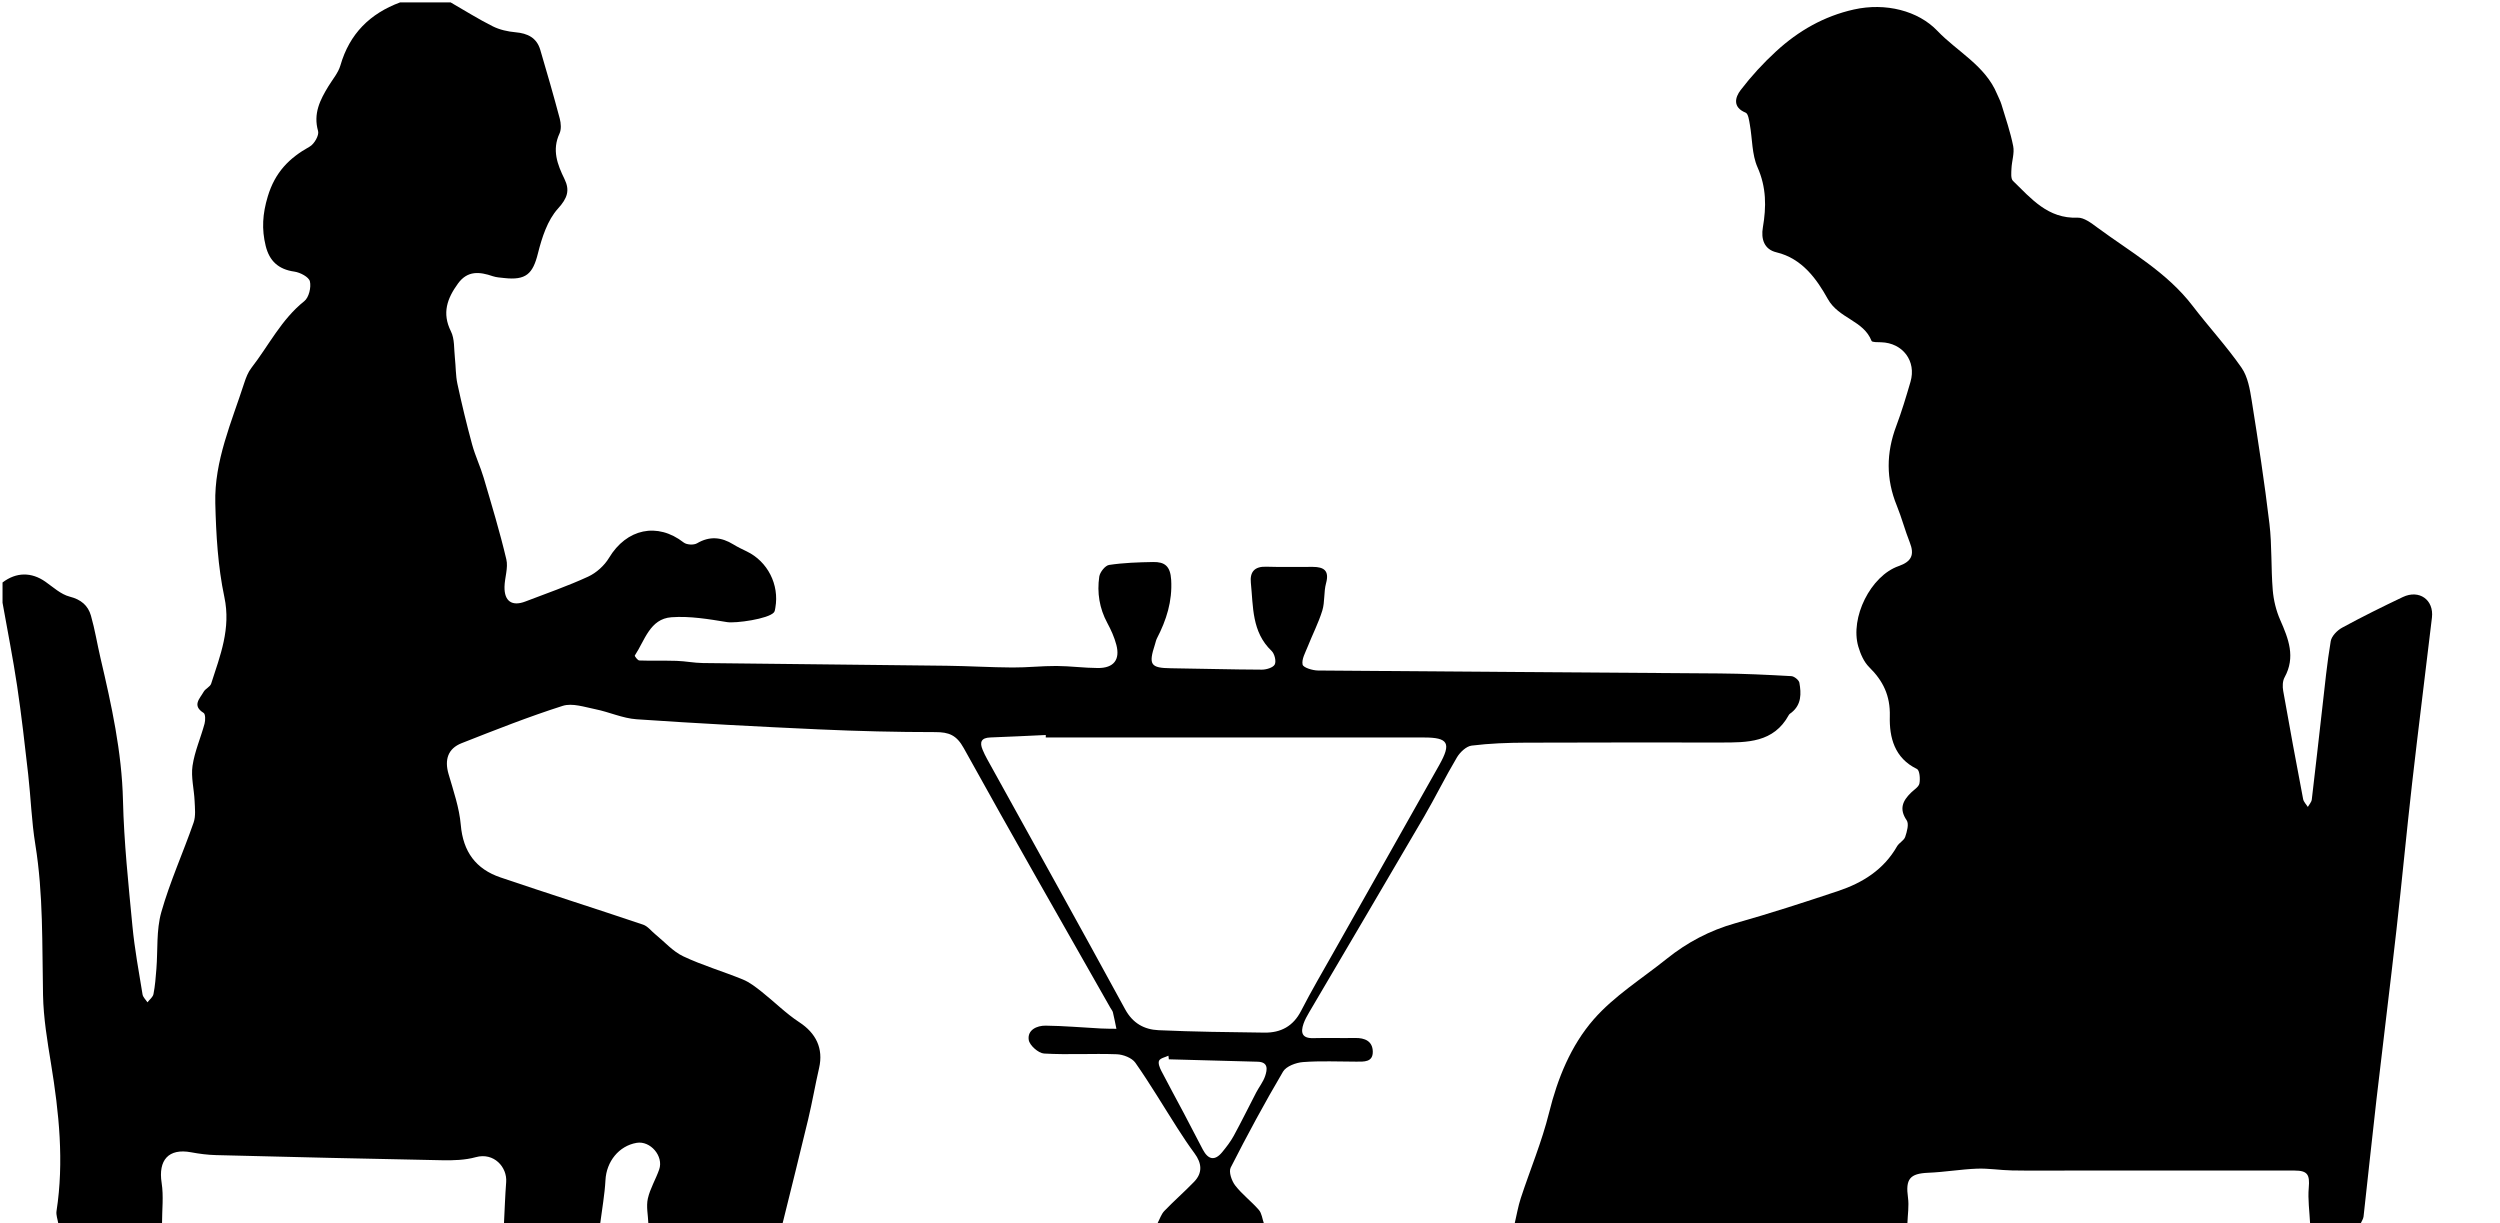 <?xml version="1.0" encoding="UTF-8"?>
<svg id="Layer_2" data-name="Layer 2" xmlns="http://www.w3.org/2000/svg" viewBox="0 0 987 483">
  <defs>
    <style>
      .cls-1 {
        stroke-width: 0px;
      }
    </style>
  </defs>
  <g id="Layer_1-2" data-name="Layer 1">
    <g>
      <path class="cls-1" d="M178,1c5.5,3.16,10.88,6.56,16.54,9.39,2.72,1.36,5.94,2.08,8.99,2.35,4.78.42,8.36,2.16,9.77,6.93,2.67,9.01,5.27,18.05,7.69,27.14.49,1.86.67,4.27-.1,5.92-3.02,6.51-.85,12.16,1.98,17.97,2.15,4.41,1.2,7.5-2.57,11.64-4.16,4.58-6.36,11.47-7.93,17.73-2.01,8.05-4.69,10.67-13.37,9.69-1.49-.17-3.03-.24-4.42-.71-5.2-1.78-9.97-2.33-13.76,2.88-4.26,5.86-6.41,11.66-2.79,18.9,1.5,2.99,1.17,6.92,1.56,10.44.38,3.43.28,6.94,1,10.29,1.73,8.04,3.66,16.05,5.82,23.98,1.21,4.44,3.24,8.65,4.54,13.06,3.15,10.69,6.39,21.38,8.95,32.22.8,3.36-.64,7.2-.72,10.82-.12,5.75,2.97,7.86,8.25,5.83,8.3-3.19,16.73-6.1,24.79-9.82,3.23-1.49,6.39-4.35,8.22-7.4,6.94-11.54,19.1-14.16,29.49-6.06,1.18.92,3.96,1.07,5.25.31,5.01-2.94,9.62-2.47,14.34.43,1.69,1.04,3.49,1.9,5.28,2.76,8.25,3.96,12.93,13.11,11.31,22.24-.11.63-.18,1.39-.56,1.84-2.18,2.58-15.15,4.39-18.5,3.84-7.25-1.18-14.72-2.45-21.96-1.92-8.53.62-10.53,9.19-14.47,15.12-.13.2,1.13,1.93,1.78,1.95,4.9.18,9.82,0,14.72.15,3.46.11,6.9.82,10.35.86,32.1.4,64.2.67,96.3,1.07,8.66.11,17.31.64,25.96.69,5.8.04,11.6-.63,17.4-.6,5.45.03,10.9.79,16.35.81,6.2.03,8.8-3.26,7.26-9.14-.78-3-2.1-5.92-3.58-8.66-3.12-5.78-4.09-11.95-3.17-18.28.26-1.76,2.34-4.39,3.88-4.62,5.73-.86,11.58-1.05,17.39-1.15,4.51-.08,6.79,1.55,7.12,7.02.5,8.52-1.88,15.88-5.63,23.14-.37.72-.51,1.57-.77,2.36-2.63,8.06-1.73,9.32,6.28,9.42,11.98.15,23.97.51,35.95.55,1.77,0,4.46-.81,5.07-2.06.64-1.31-.09-4.23-1.27-5.35-7.85-7.48-7.2-17.41-8.17-26.87-.44-4.3,1.45-6.51,6.07-6.36,6.13.2,12.27.04,18.4.07,4.33.02,6.59,1.43,5.22,6.45-.95,3.47-.43,7.36-1.48,10.79-1.51,4.9-3.91,9.53-5.8,14.32-.91,2.31-2.42,4.9-1.98,7.01.25,1.19,3.93,2.32,6.07,2.34,52.81.47,105.62.74,158.44,1.16,9.48.07,18.96.53,28.42,1.06,1.16.06,3.01,1.54,3.2,2.61.76,4.26.84,8.58-3.05,11.73-.39.31-.89.58-1.11.99-5.99,11.01-16.47,10.88-26.91,10.88-25.65,0-51.3-.06-76.95.06-7.14.03-14.31.28-21.38,1.16-2.13.27-4.59,2.62-5.81,4.67-4.57,7.68-8.5,15.73-13,23.45-15.05,25.79-30.25,51.49-45.37,77.24-.83,1.41-1.64,2.88-2.18,4.42-1.22,3.53-.63,5.84,3.88,5.71,5.49-.15,11,.04,16.49-.06,3.84-.07,6.88,1.25,6.97,5.34.09,4.3-3.53,4.01-6.56,4-7,0-14.02-.36-20.98.17-2.77.21-6.63,1.64-7.89,3.76-7.3,12.39-14.14,25.07-20.67,37.89-.85,1.67.37,5.23,1.76,7.04,2.72,3.53,6.42,6.29,9.36,9.68,1.16,1.33,1.35,3.51,1.98,5.3h-42c.88-1.65,1.46-3.59,2.7-4.89,3.8-3.96,7.96-7.57,11.77-11.53,3.43-3.56,3.01-7.36.16-11.22-2.36-3.19-4.56-6.5-6.7-9.85-5.54-8.65-10.77-17.51-16.66-25.91-1.36-1.94-4.82-3.27-7.38-3.36-9.55-.35-19.15.27-28.68-.28-2.22-.13-5.72-3.24-6.04-5.36-.6-3.95,3.2-5.69,6.67-5.65,7.27.08,14.54.74,21.81,1.12,2.04.11,4.09.09,6.13.12-.45-2.17-.86-4.34-1.38-6.49-.15-.62-.64-1.16-.97-1.74-19.37-34.15-38.91-68.21-57.91-102.57-2.85-5.16-5.86-6.33-11.2-6.33-15.29,0-30.59-.38-45.87-1.07-24.06-1.09-48.11-2.35-72.13-4-5.47-.38-10.76-2.86-16.22-3.96-4.27-.86-9.14-2.54-12.93-1.33-13.5,4.3-26.7,9.54-39.9,14.73-5.44,2.14-6.79,6.55-5.17,12.15,1.92,6.64,4.26,13.33,4.84,20.13.91,10.59,5.95,17.42,15.67,20.72,18.73,6.36,37.58,12.33,56.32,18.65,1.83.62,3.23,2.54,4.84,3.84,3.63,2.95,6.88,6.71,10.98,8.65,7.59,3.59,15.74,5.96,23.53,9.15,2.68,1.1,5.09,2.99,7.4,4.81,5.02,3.96,9.58,8.59,14.9,12.07,6.6,4.32,9.59,10.36,7.82,18.07-1.54,6.71-2.7,13.51-4.3,20.2-3.28,13.73-6.73,27.42-10.11,41.13h-53c-.12-3.27-.89-6.69-.2-9.78.89-3.96,3.13-7.6,4.48-11.49,1.83-5.28-3.51-11.44-8.91-10.51-7.05,1.22-11.92,7.42-12.3,14.72-.3,5.71-1.35,11.37-2.07,17.06h-38c.28-5.43.45-10.87.87-16.3.45-5.86-4.84-11.81-11.98-9.83-4.23,1.17-8.86,1.31-13.3,1.22-29.76-.56-59.51-1.28-89.26-2.03-3.31-.08-6.63-.51-9.89-1.12-8.83-1.64-13.01,3.05-11.59,12.12.81,5.19.15,10.61.15,15.93H23c-.25-1.61-.92-3.28-.69-4.82,3.02-19.55.99-38.88-2.17-58.21-1.46-8.95-2.97-18-3.15-27.02-.4-19.89.15-39.78-3.05-59.56-1.48-9.12-1.77-18.42-2.81-27.62-1.32-11.64-2.63-23.28-4.36-34.86-1.64-11.01-3.83-21.95-5.77-32.92,0-2.67,0-5.33,0-8,5.44-4.13,11.41-4.16,16.92-.3,3.09,2.17,6.12,5,9.6,5.89,4.48,1.14,7.23,3.49,8.38,7.5,1.58,5.52,2.48,11.22,3.79,16.82,4.33,18.49,8.41,36.93,8.86,56.12.39,16.56,2.16,33.1,3.73,49.61.86,9.04,2.53,18.01,3.99,26.98.18,1.12,1.27,2.09,1.94,3.13.83-1.08,2.15-2.05,2.38-3.25.64-3.25.89-6.58,1.15-9.89.6-7.49-.07-15.33,1.93-22.41,3.41-12.03,8.64-23.55,12.76-35.4.9-2.58.52-5.68.4-8.53-.2-4.65-1.48-9.41-.82-13.91.83-5.65,3.25-11.05,4.75-16.62.36-1.34.37-3.78-.37-4.24-4.7-2.93-1.47-5.67,0-8.33.69-1.25,2.58-1.97,2.98-3.23,3.56-11.08,7.86-21.72,5.21-34.19-2.56-12.06-3.27-24.64-3.58-37.03-.43-16.75,6.44-32.03,11.47-47.61.66-2.03,1.48-4.15,2.77-5.81,6.87-8.85,11.84-19.16,20.91-26.38,1.8-1.43,2.76-5.44,2.2-7.81-.4-1.71-3.84-3.52-6.12-3.84-6.29-.88-9.87-4.19-11.34-10.17-1.62-6.6-1.25-12.61.83-19.52,2.89-9.58,8.46-15.16,16.57-19.68,1.77-.99,3.76-4.46,3.29-6.11-1.97-6.91.78-12.31,4.12-17.77,1.65-2.69,3.85-5.24,4.7-8.18,3.59-12.46,11.65-20.44,23.58-24.87h20ZM412.87,291.17c0-.33,0-.66,0-.99-7.3.33-14.6.71-21.91.97-3.61.13-4.28,1.89-3.01,4.89.51,1.22,1.09,2.42,1.73,3.57,18.21,32.95,36.53,65.83,54.54,98.88,3.03,5.55,7.56,7.97,13.14,8.23,13.94.63,27.9.78,41.85.96,6.45.08,11.35-2.51,14.46-8.59,4.08-7.96,8.63-15.67,13.02-23.47,13.85-24.56,27.76-49.08,41.57-73.66,4.82-8.59,3.5-10.8-6.07-10.8-16.49,0-32.98,0-49.47,0-33.29,0-66.57,0-99.86,0ZM461.46,418.22c-.05-.48-.11-.95-.16-1.43-1.29.62-3.2.95-3.69,1.96-.48.99.25,2.8.88,4.03,2.87,5.58,5.91,11.07,8.84,16.62,2.55,4.82,5.01,9.68,7.57,14.5,2.06,3.88,4.67,4.58,7.63.96,1.66-2.03,3.3-4.14,4.55-6.43,3.07-5.63,5.89-11.4,8.85-17.09,1.15-2.2,2.78-4.21,3.55-6.52.85-2.54,1.35-5.53-2.96-5.65-11.69-.32-23.38-.63-35.07-.95Z"/>
      <path class="cls-1" d="M598,483c.79-3.32,1.34-6.72,2.4-9.95,3.69-11.26,8.33-22.27,11.17-33.74,3.37-13.62,8.64-26.54,17.58-36.81,8.1-9.3,19.09-16.11,28.85-23.95,8.09-6.49,17.01-11.21,27.11-14.06,13.65-3.85,27.16-8.23,40.62-12.73,9.64-3.22,17.99-8.43,23.23-17.64.8-1.4,2.73-2.27,3.21-3.7.7-2.08,1.56-5.13.59-6.56-3.09-4.53-1.56-7.71,1.73-10.93,1.19-1.16,3.03-2.25,3.3-3.62.36-1.85.09-5.2-.97-5.71-8.93-4.32-10.94-12.51-10.72-20.82.21-8.14-2.63-13.95-8.14-19.38-2.09-2.06-3.45-5.22-4.3-8.13-3.33-11.4,4.86-27.91,15.91-31.77,5.16-1.8,6.33-4.5,4.4-9.37-1.89-4.76-3.18-9.75-5.11-14.49-4.3-10.49-4.19-20.87-.22-31.43,2.15-5.72,3.91-11.59,5.62-17.46,2.39-8.19-3.05-15.38-11.6-15.62-1.31-.04-3.55.04-3.78-.55-3.15-8.11-12.94-8.77-17.28-16.57-4.27-7.67-10.04-15.96-20.26-18.39-4.89-1.16-6.14-5.29-5.36-9.83,1.39-8.13,1.41-15.81-2.11-23.74-2.25-5.08-2.02-11.25-3.04-16.91-.29-1.65-.62-4.23-1.64-4.65-5.26-2.14-4.15-6.09-2-8.9,4.19-5.49,8.94-10.66,14.03-15.33,8.77-8.06,18.85-13.86,30.7-16.51,12.57-2.8,25.4.52,32.95,8.43,7.81,8.19,18.93,13.72,23.56,24.93.57,1.37,1.31,2.69,1.74,4.11,1.65,5.47,3.54,10.9,4.64,16.48.55,2.78-.55,5.85-.68,8.79-.07,1.67-.34,4.03.59,4.93,7.2,6.98,13.79,14.99,25.49,14.52,2.57-.1,5.48,2.17,7.82,3.9,13.06,9.64,27.46,17.64,37.6,30.9,6.31,8.26,13.42,15.94,19.34,24.46,2.47,3.56,3.3,8.53,4.01,12.99,2.57,16.15,5.06,32.33,6.99,48.57,1.03,8.67.59,17.5,1.31,26.22.33,3.99,1.33,8.11,2.94,11.77,3.28,7.46,6.15,14.66,1.72,22.69-.79,1.44-.84,3.59-.54,5.3,2.51,14.26,5.16,28.51,7.87,42.73.21,1.12,1.22,2.08,1.86,3.11.54-.96,1.43-1.88,1.56-2.9,1.46-12.15,2.78-24.31,4.18-36.46,1-8.7,1.84-17.44,3.3-26.07.34-2.02,2.57-4.29,4.53-5.35,7.84-4.27,15.87-8.24,23.93-12.08,6.47-3.08,12.33,1.1,11.5,8.11-2.58,21.83-5.35,43.64-7.84,65.48-2.19,19.22-3.99,38.49-6.16,57.71-2.52,22.33-5.31,44.63-7.89,66.96-1.78,15.43-3.38,30.88-5.11,46.31-.1.92-.73,1.79-1.11,2.68h-20c-.22-4.7-.93-9.45-.52-14.1.44-5.07-.44-6.73-5.6-6.73-29.76-.02-59.53,0-89.29,0-7.43,0-14.86.08-22.28-.05-4.61-.08-9.23-.87-13.81-.7-6.43.25-12.82,1.36-19.25,1.62-7.26.3-9.02,2.46-8,9.81.46,3.31-.12,6.76-.23,10.14h-155Z"/>
    </g>
  </g>
</svg>